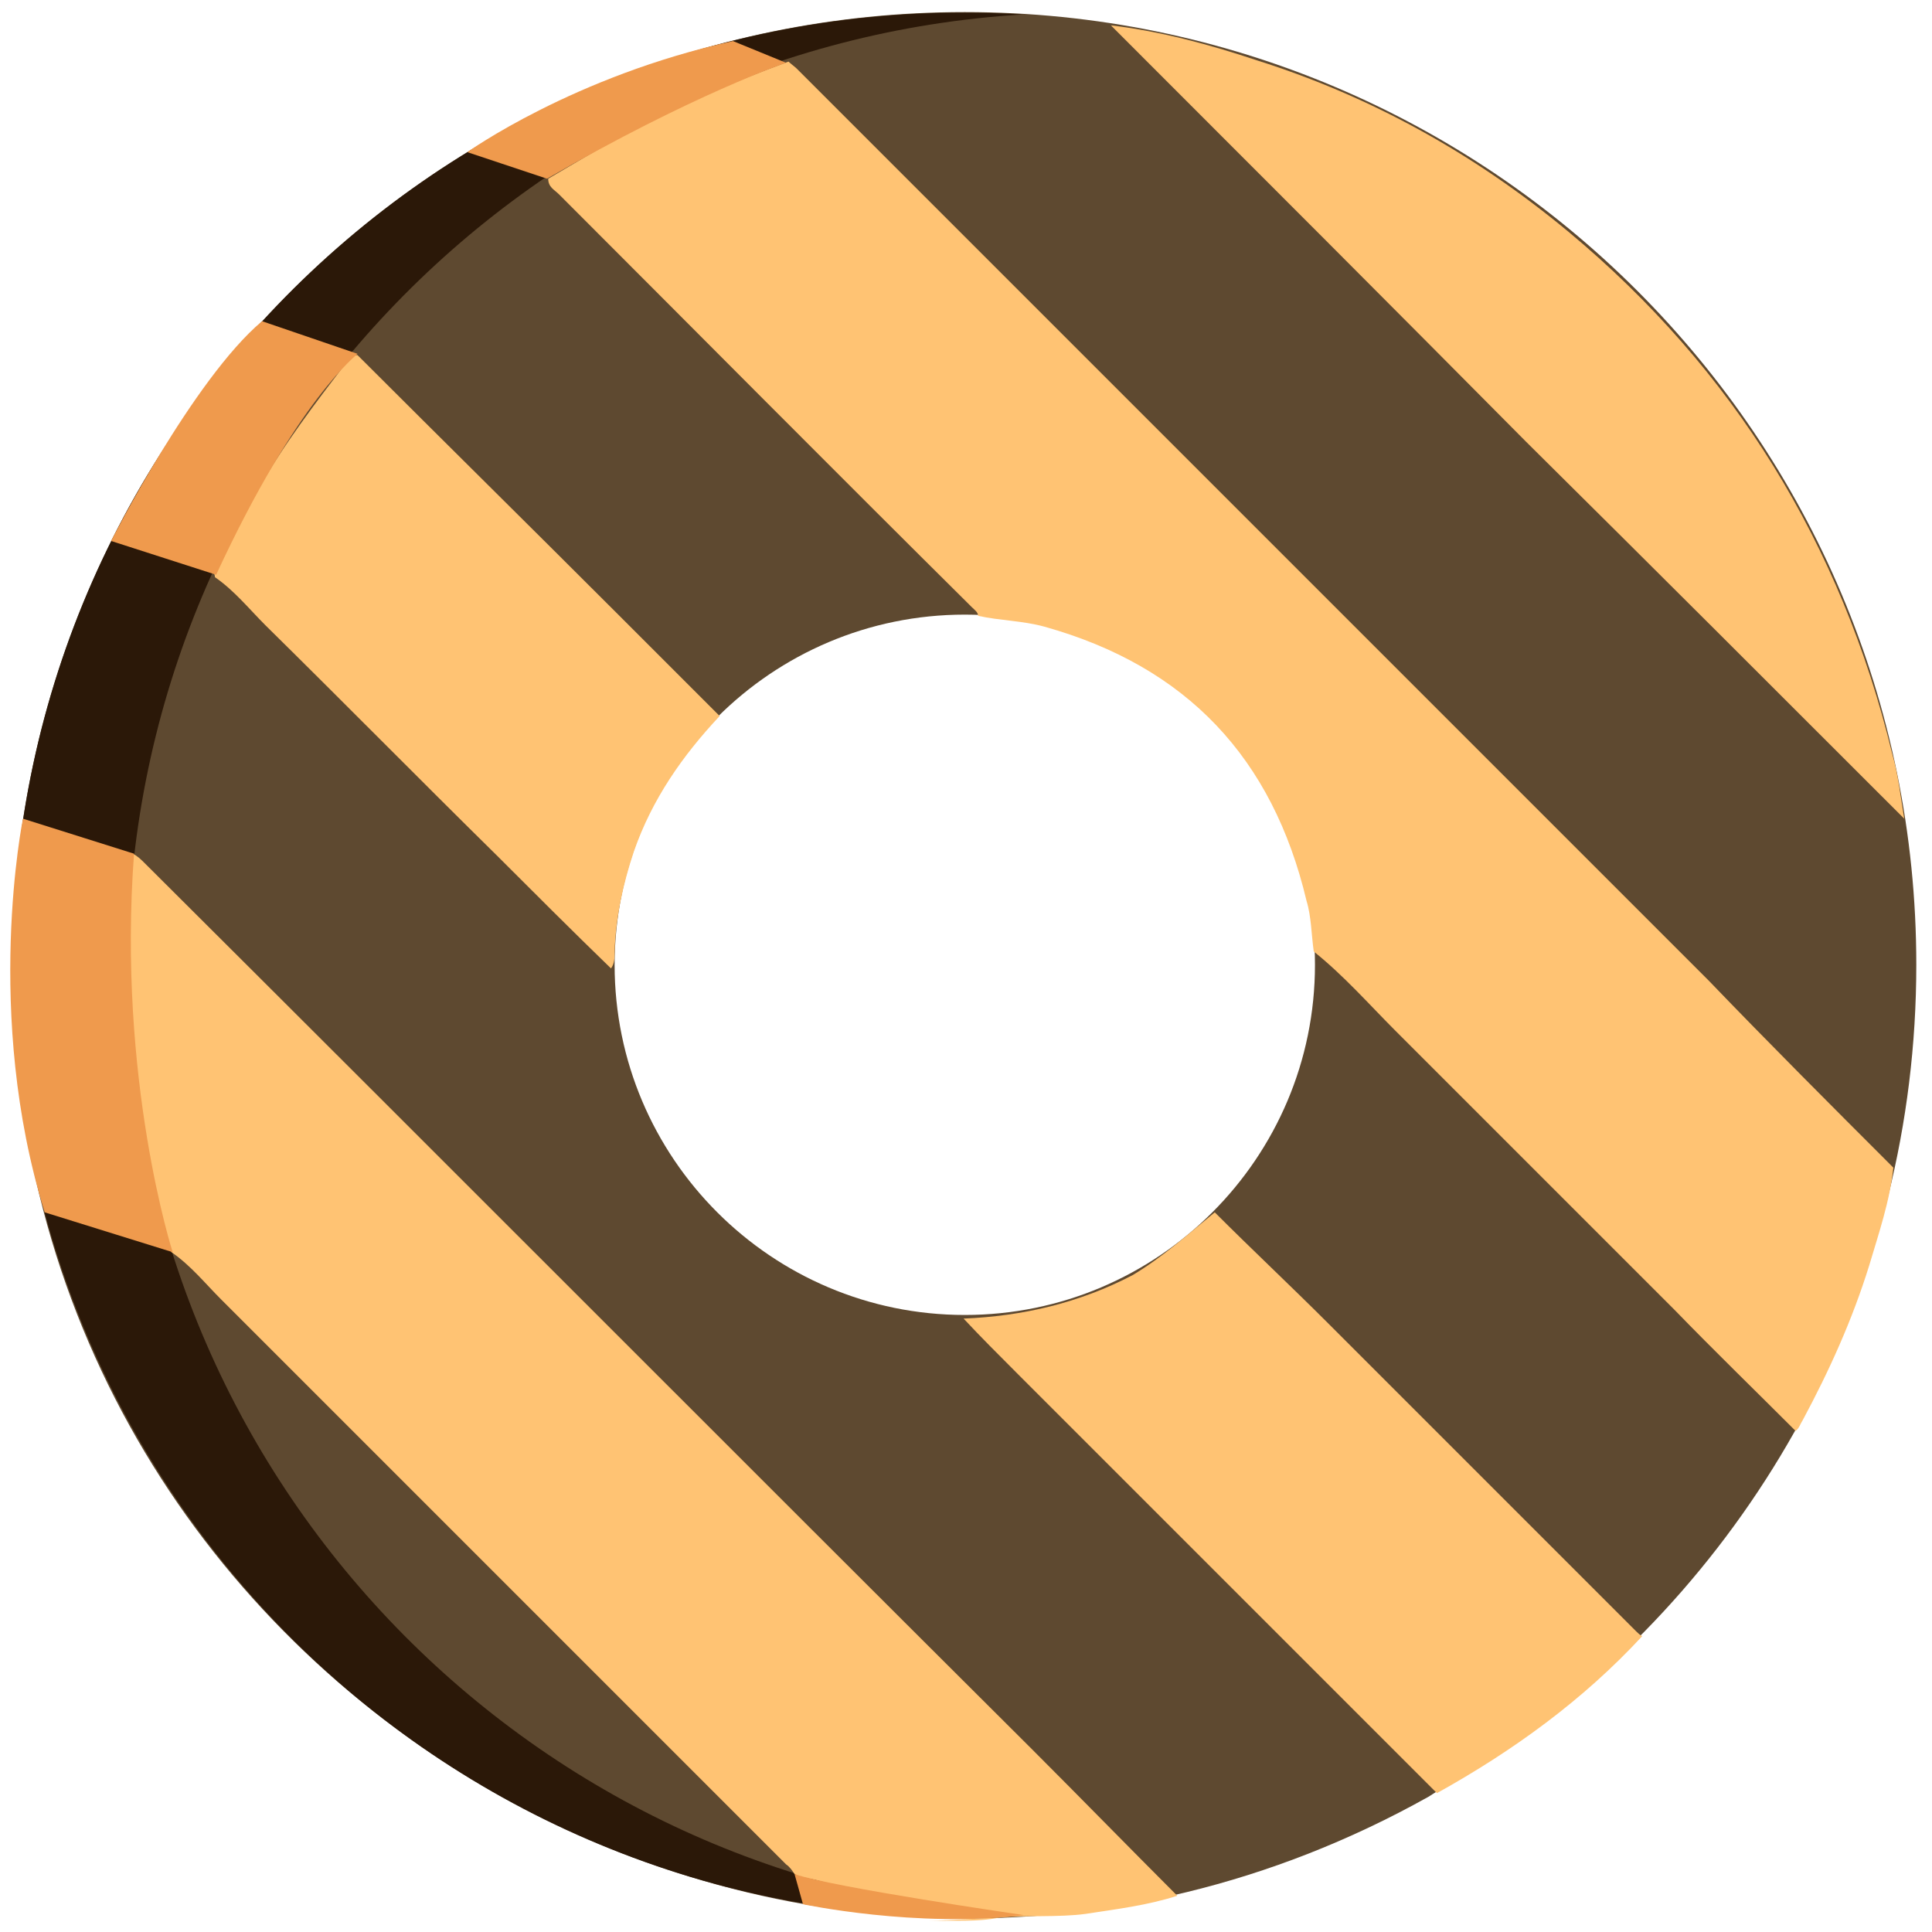 <?xml version="1.0" encoding="utf-8"?>
<!-- Generator: Adobe Illustrator 19.2.0, SVG Export Plug-In . SVG Version: 6.00 Build 0)  -->
<svg version="1.1" id="Lager_1" xmlns="http://www.w3.org/2000/svg" xmlns:xlink="http://www.w3.org/1999/xlink" x="0px" y="0px"
	 viewBox="0 0 160 160" style="enable-background:new 0 0 160 160;" xml:space="preserve">
<style type="text/css">
	.st0{fill:#5E4930;}
	.st1{fill:#2B1808;}
	.st2{fill:#FFC373;}
	.st3{fill:#EF9A4D;}
</style>
<path class="st0" d="M125.7,144.1c20-14.3,33-37.7,33-64.2C158.7,36.3,123.4,1,79.9,1S1,36.3,1,79.9c0,60.4,65.1,98.1,117.3,68.9
	 M79.9,108.9c-16,0-29-13-29-29s13-29,29-29s29,13,29,29S95.9,108.9,79.9,108.9z"/>
<path class="st1" d="M10.6,79.9C10.6,38,43.4,3.7,84.7,1.2C39.1-1.6,1,34.6,1,79.9c0,45.2,38.1,81.5,83.8,78.7
	C43.4,156.2,10.6,121.9,10.6,79.9z"/>
<path class="st2" d="M76.9,159.1c2-0.1,4,0.1,5.9-0.3c-0.6-0.3-1.1-0.4-1.7-0.5c-3.3-0.2-6.6-1-9.9-1.6c-1.7-0.3-3.2-1.1-4.9-1.2
	c-0.2-0.1-0.3-0.2-0.5-0.3c-0.2-0.3-0.4-0.6-0.7-0.8c-15.6-15.6-31.2-31.2-46.8-46.8c-1.3-1.3-2.5-2.8-4.1-3.9
	c-0.1-0.1-0.1-0.3-0.2-0.4c0.1-0.1,0-0.2-0.1-0.1v-0.1c0.1-0.9-0.4-1.6-0.6-2.4c-1.8-6.8-2.8-13.6-2.8-20.6c0-3.1,0.4-6.3,0.5-9.4
	c0.4,0.2,0.7,0.5,1,0.8c24.6,24.5,49,49,73.5,73.4c4,4,8,8.1,12,12.1c-2.5,0.8-5,1.1-7.6,1.5c-2.2,0.3-5,0.1-7.2,0.3"/>
<path class="st2" d="M156.8,96.7c-0.3,2.8-1.2,5.4-2,8.1c-1.4,4.5-3.3,8.7-5.5,12.8c-0.2,0.3-0.3,0.7-0.6,0.9
	c-3.3-3.3-6.7-6.6-10-10c-7.7-7.7-15.4-15.4-23.1-23.1c-2.2-2.2-4.3-4.6-6.8-6.6c-0.2-1.4-0.2-2.9-0.6-4.2
	c-2.8-11.8-9.9-19.4-21.7-22.7c-1.8-0.5-3.7-0.5-5.5-0.9c0-0.3-0.3-0.5-0.5-0.7C69.1,39,57.7,27.5,46.3,16.1
	c-0.4-0.4-0.9-0.6-0.9-1.3c2.2-1.3,4.4-2.6,6.7-3.9c4.2-2.3,8.6-4.1,13.2-5.8c0.2,0.2,0.5,0.4,0.7,0.6
	c25.2,25.2,50.3,50.3,75.5,75.5C146.5,86.4,151.7,91.6,156.8,96.7z"/>
<path class="st2" d="M100.6,100.4c3.1,3.1,6.3,6.1,9.4,9.2c8.5,8.5,17,17,25.5,25.5c0.1,0.1,0.3,0.3,0.5,0.4
	c-4.9,5.3-10.7,9.5-17,13c-11.6-11.6-23.2-23.2-34.8-34.8c-1.5-1.5-3-3-4.4-4.5c4.9-0.2,9.6-1.3,14-3.6
	C96.3,104.1,98.4,102.2,100.6,100.4z"/>
<path class="st2" d="M157.7,67.8c-10.4-10.4-20.8-20.8-31.3-31.2C115.2,25.3,103.9,14,92.6,2.7c-0.2-0.2-0.4-0.4-0.6-0.6
	c4.2,0.5,8.2,1.6,12.1,2.9c9.5,3,18.1,7.8,25.8,14.2c13.7,11.4,22.6,25.9,26.8,43.2C157.2,64.1,157.4,66,157.7,67.8z"/>
<path class="st2" d="M29.6,29.4c7.1,7.1,14.2,14.1,21.3,21.2c2.9,2.9,5.8,5.8,8.7,8.7c-3.1,3.3-5.6,6.9-7.1,11.2
	c-0.9,2.7-1.5,5.4-1.6,8.3c0,0.5,0,1-0.3,1.4c-3.2-3.1-6.4-6.3-9.5-9.4c-6.4-6.3-12.7-12.7-19.1-19c-1.4-1.4-2.6-2.9-4.2-4
	c0-0.2-0.1-0.3-0.1-0.5c1.2-2.3,2.4-4.6,3.7-6.8c2.1-3.7,4.7-7.1,7.3-10.5C29,29.6,29.3,29.4,29.6,29.4z"/>
<path class="st3" d="M17.9,47.6l-8.7-2.8c0,0,6.8-13.4,12.5-18.2l7.9,2.7C29.6,29.4,24.7,32.9,17.9,47.6z"/>
<path class="st3" d="M11.1,70.7l-9.2-2.9c0,0-3.3,16.2,1.8,32.6l10.6,3.3C14.3,103.7,9.7,89.4,11.1,70.7z"/>
<path class="st3" d="M45.3,14.8l-6.6-2.2c0,0,8.8-6.3,22-9.2l4.4,1.8C65.1,5.2,57.4,7.8,45.3,14.8z"/>
<path class="st3" d="M65.8,155.2l0.7,2.5c0,0,9.4,2,18.3,0.9C84.8,158.6,68.9,156.3,65.8,155.2z"/>
</svg>
